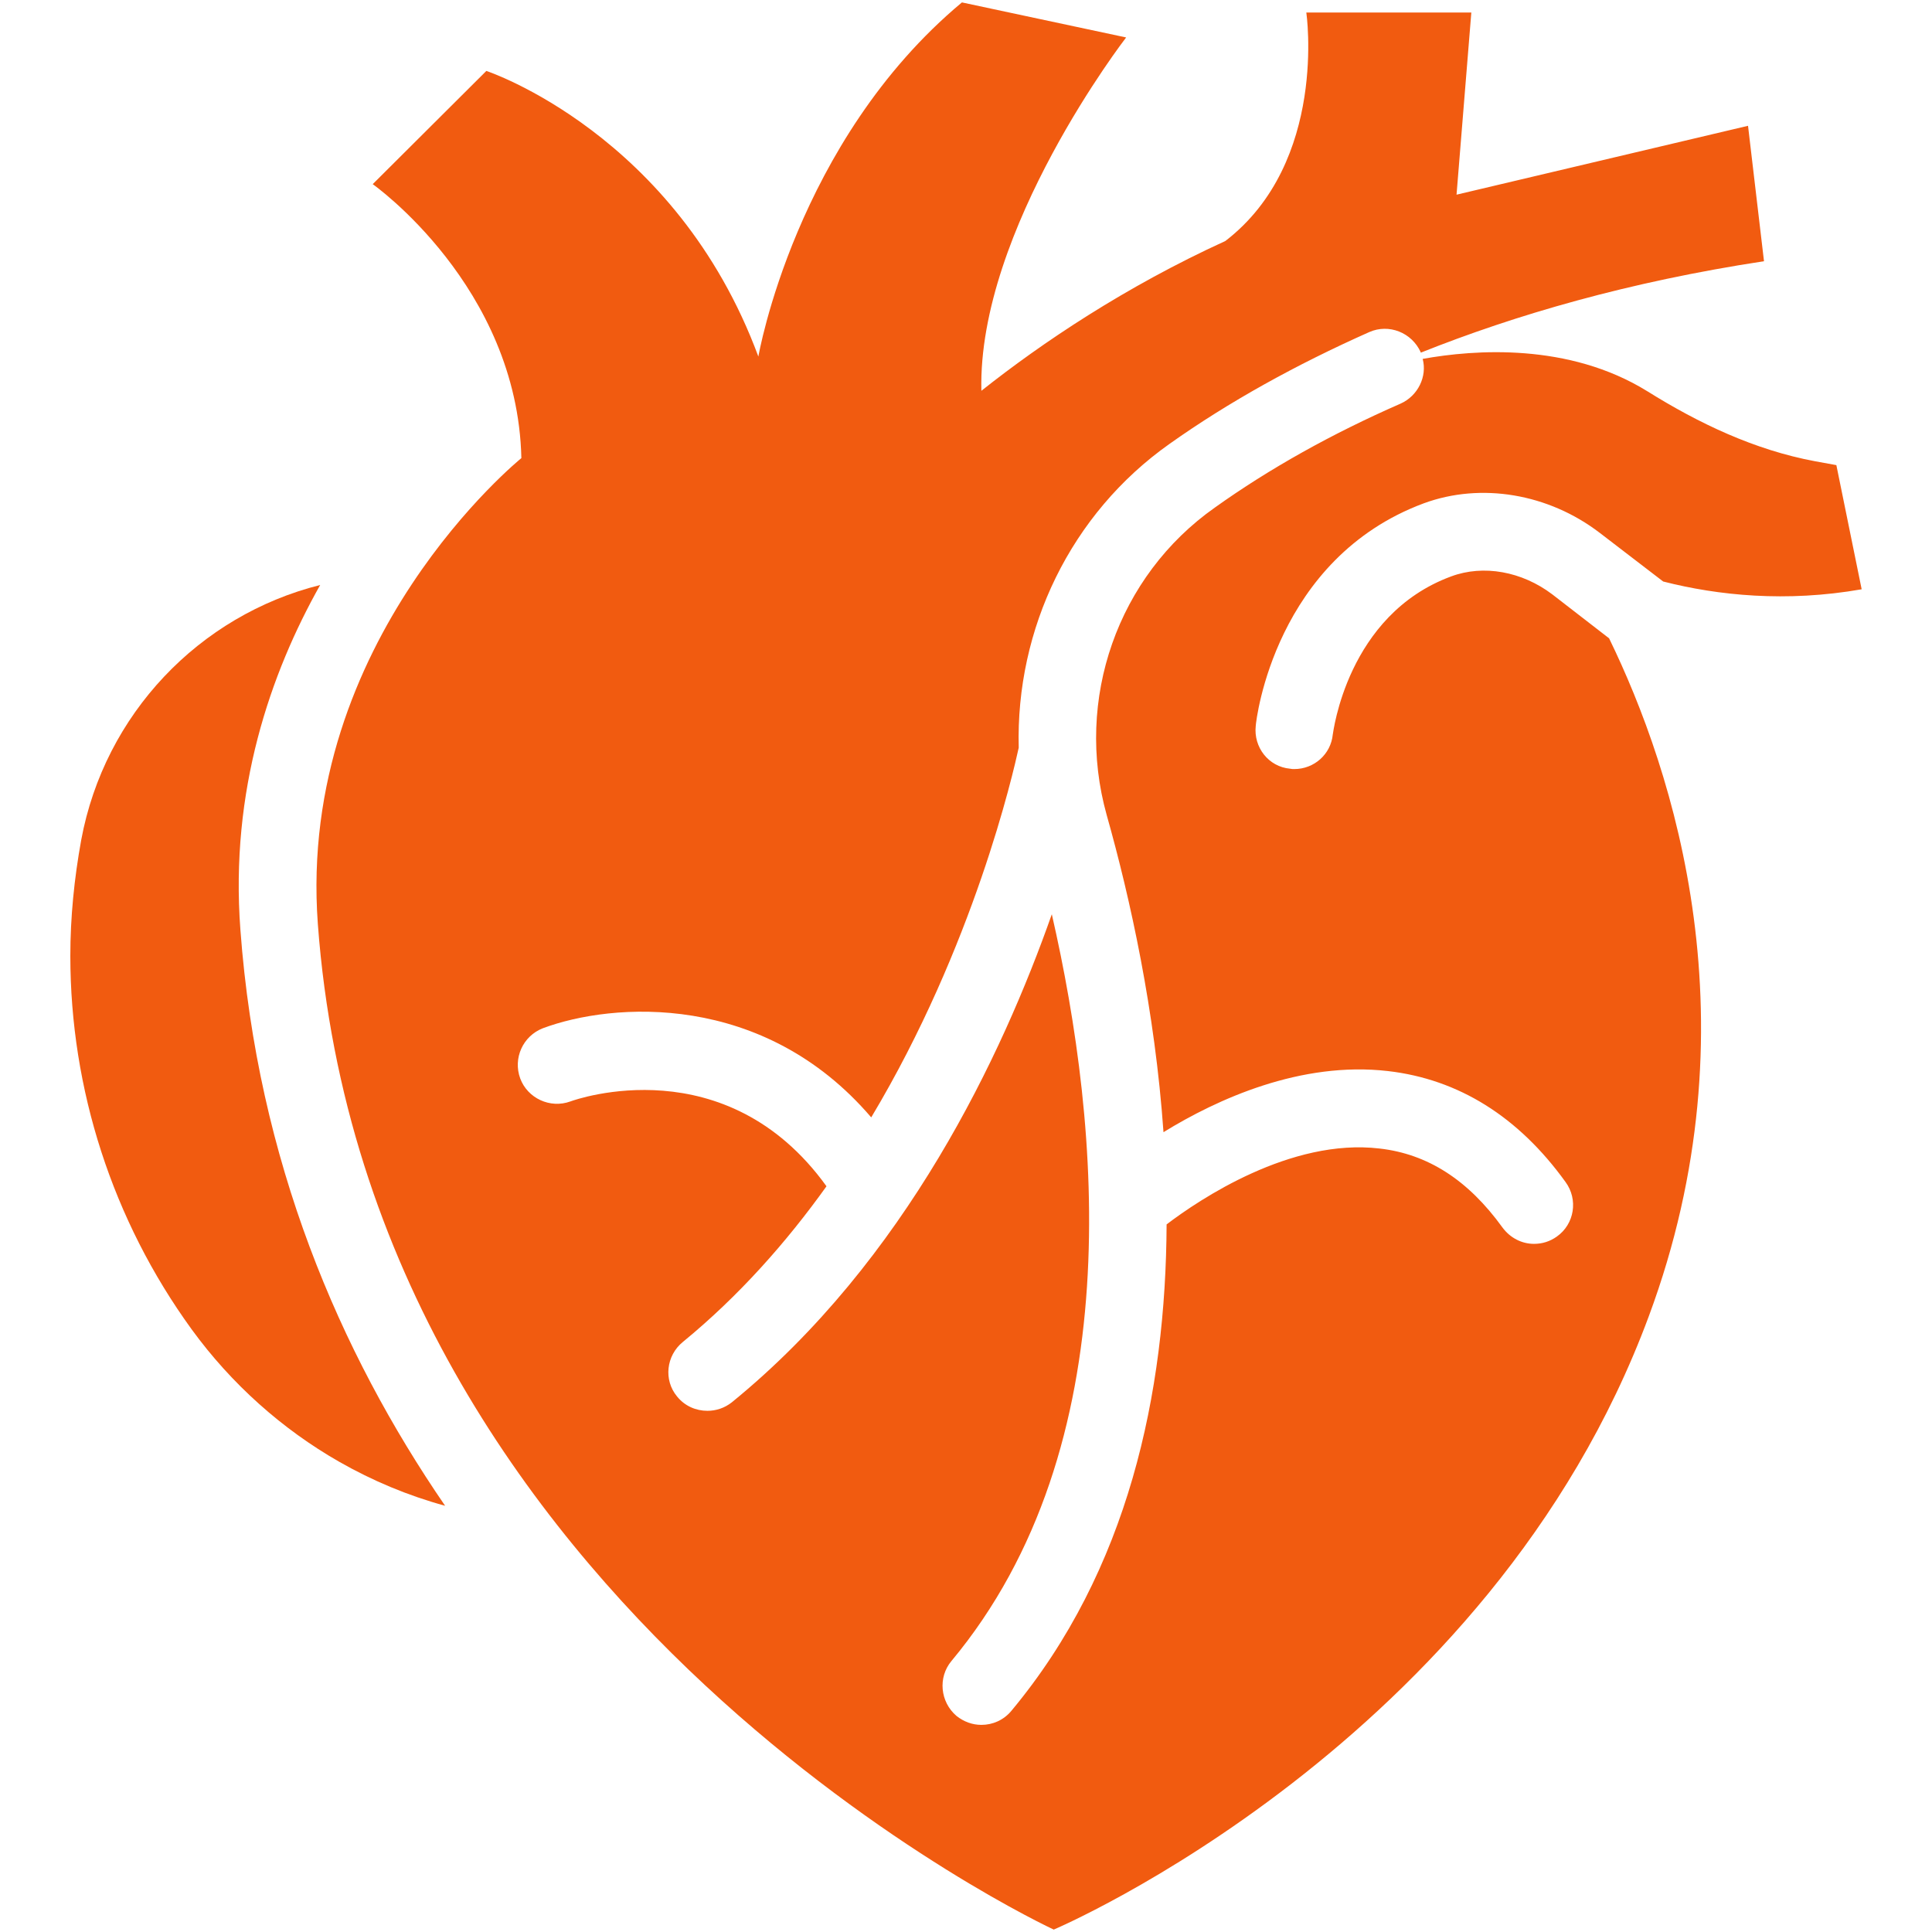 <svg width="72" height="72" viewBox="0 0 72 72" fill="none" xmlns="http://www.w3.org/2000/svg">
<path d="M11.932 21.801C7.422 22.933 3.897 26.616 3.027 31.301C2.766 32.737 2.621 34.187 2.621 35.623C2.621 40.583 4.187 45.471 7.146 49.546C8.625 51.576 10.511 53.259 12.643 54.477C13.89 55.188 15.21 55.739 16.588 56.116C12.657 50.387 9.597 43.266 8.959 34.651C8.567 29.459 10.076 25.094 11.932 21.801Z" fill="#F15B10"/>
<path d="M53.063 18.756C55.195 17.973 57.704 18.393 59.618 19.858L61.982 21.671C64.027 22.193 66.565 22.454 69.379 21.961L68.436 17.334L67.639 17.189C65.391 16.769 63.317 15.783 61.388 14.579C58.458 12.766 54.948 13.027 53.019 13.375C53.193 14.028 52.845 14.753 52.193 15.043C49.64 16.16 47.305 17.465 45.275 18.915C41.649 21.468 40.039 26.065 41.243 30.373C42.127 33.505 43.041 37.668 43.36 42.193C45.362 40.96 48.48 39.539 51.729 39.916C54.354 40.22 56.587 41.613 58.342 44.049C58.821 44.702 58.676 45.616 58.023 46.08C57.762 46.268 57.472 46.355 57.167 46.355C56.718 46.355 56.283 46.138 55.993 45.746C54.716 43.977 53.208 43.005 51.41 42.802C48.103 42.41 44.695 44.702 43.476 45.63C43.447 51.91 42.055 58.523 37.69 63.759C37.4 64.107 36.993 64.281 36.573 64.281C36.239 64.281 35.92 64.165 35.645 63.947C35.036 63.425 34.949 62.512 35.456 61.903C42.127 53.897 41.011 41.975 39.198 34.071C37.356 39.307 33.759 46.979 27.276 52.258C27.001 52.476 26.682 52.577 26.363 52.577C25.942 52.577 25.521 52.403 25.231 52.041C24.724 51.431 24.825 50.518 25.449 50.01C27.537 48.299 29.307 46.297 30.801 44.209C27.059 39.017 21.49 40.96 21.258 41.047C20.503 41.323 19.662 40.931 19.387 40.191C19.111 39.437 19.488 38.611 20.228 38.321C22.824 37.349 28.451 36.943 32.468 41.642C36.297 35.246 37.762 28.792 37.965 27.864C37.849 23.44 39.894 19.147 43.592 16.537C45.782 14.985 48.291 13.593 51.032 12.374C51.758 12.055 52.613 12.389 52.947 13.129V13.143C56.471 11.736 60.692 10.504 65.739 9.735L65.144 4.688L54.281 7.255L54.832 0.467H48.683C48.683 0.467 49.495 6.037 45.666 8.981C41.925 10.692 38.821 12.78 36.573 14.564C36.428 8.56 41.968 1.396 41.968 1.396L35.848 0.09C29.64 5.268 28.262 13.288 28.262 13.288C25.188 4.978 18.125 2.643 18.125 2.643L13.89 6.863C13.89 6.863 19.285 10.663 19.43 17.073C19.43 17.073 11.062 23.832 11.845 34.434C13.745 60.104 39.27 71.91 39.27 71.91C39.27 71.91 55.529 65.021 61.446 49.053C65.478 38.19 62.374 28.734 59.966 23.788L57.849 22.15C56.718 21.294 55.282 21.033 54.078 21.482C50.191 22.918 49.684 27.327 49.669 27.371C49.597 28.11 48.973 28.661 48.233 28.661C48.19 28.661 48.132 28.661 48.074 28.647C47.276 28.574 46.711 27.849 46.798 27.052C46.812 26.805 47.523 20.815 53.063 18.756Z" fill="#F15B10"/>
</svg>
